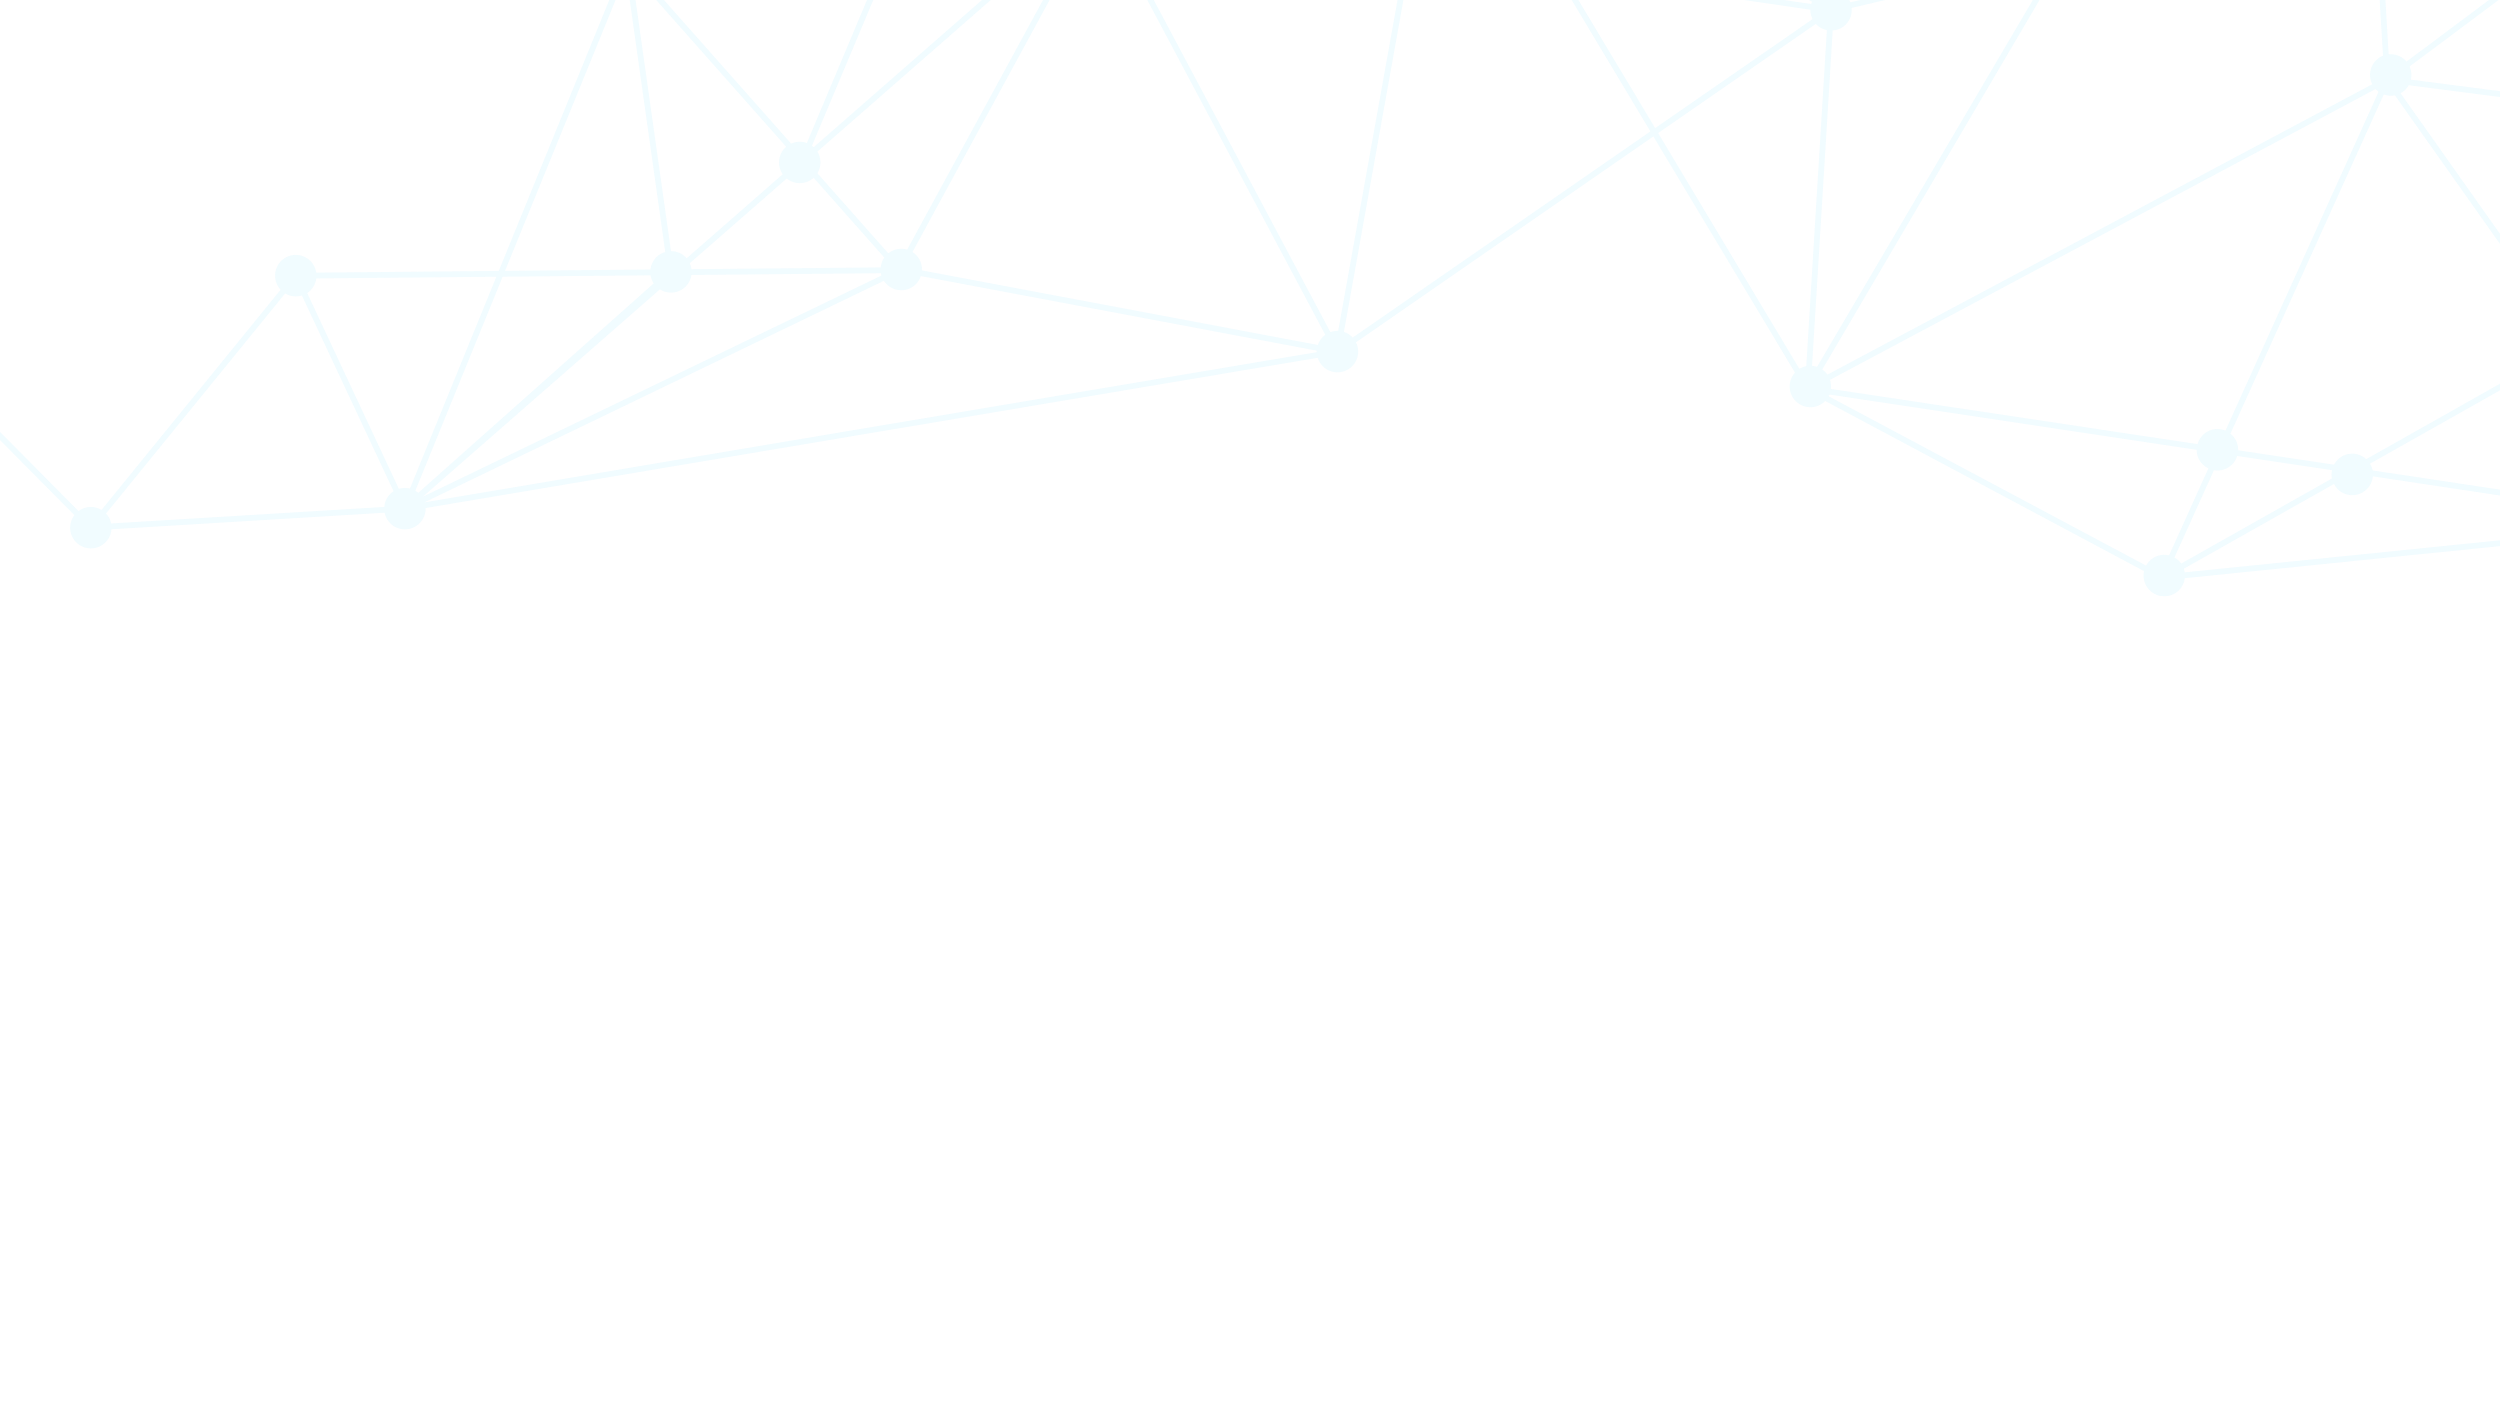 <svg xmlns="http://www.w3.org/2000/svg" xmlns:xlink="http://www.w3.org/1999/xlink" width="1920" height="1080" viewBox="0 0 1920 1080">
  <defs>
    <clipPath id="clip-path">
      <rect id="Retângulo_149" data-name="Retângulo 149" width="1080" height="1920" transform="translate(0 3240) rotate(-90)" fill="#173c6b"/>
    </clipPath>
    <clipPath id="clip-path-2">
      <rect id="Retângulo_147" data-name="Retângulo 147" width="2482.143" height="1110.955" fill="none"/>
    </clipPath>
    <clipPath id="clip-path-3">
      <rect id="Retângulo_146" data-name="Retângulo 146" width="2482.137" height="1110.955" fill="none"/>
    </clipPath>
    <clipPath id="clip-path-5">
      <path id="Caminho_75" data-name="Caminho 75" d="M4.616,168.152a15.877,15.877,0,0,0,27.147-12.624L237.934,64.888a16.315,16.315,0,0,0,3.638,5.944c.069,0,.139.09.159.111L88.7,329.08a15.938,15.938,0,1,0-2.527,30.2l96.252,247.854a15.049,15.049,0,0,0-4.218,2.944A15.916,15.916,0,0,0,200.5,632.807l305.7,227a15.885,15.885,0,1,0,29.309,11.8L997.1,896.321a15.826,15.826,0,0,0,.818,19.359L890.19,1081.1a15.666,15.666,0,1,0,3.715,2.687c-.043-.061-.1-.069-.1-.1l107.375-164.923a15.954,15.954,0,0,0,20.107-1.9,15.625,15.625,0,0,0,2.736-3.762l194.394,62.138a15.93,15.93,0,1,0,27.021-8.71,14.844,14.844,0,0,0-4.9-3.319l22.081-122.048,250.459-65.193a15.3,15.3,0,0,0,3.576,5.764,15.95,15.95,0,0,0,22.663-22.449,16.817,16.817,0,0,0-3.692-2.668l101.055-240.288,191.5-25.581a15.488,15.488,0,0,0,3.811,6.43,15.938,15.938,0,0,0,22.643-22.435,18.154,18.154,0,0,0-1.746-1.419l91.126-223.445,140.168-1.317a15.9,15.9,0,1,0,27.368-13.115L2249.08,66.328a15.789,15.789,0,0,0,17.711-.873l186.757,188.406a15.971,15.971,0,1,0,3.165-3.132L2269.922,62.351a15.9,15.9,0,1,0-28.478-10.857L2031.713,64.2a15.918,15.918,0,0,0-31.519,3.6L1315.047,183.182a15.663,15.663,0,0,0-3.832-6.451,15.891,15.891,0,0,0-25.5,18.32L1057.278,353.205,948.517,171.791a15.929,15.929,0,0,0-23.066-21.958c-.027.056-.07.174-.125.18L680.459,19.351a15.944,15.944,0,0,0-26.8-14.744,15.787,15.787,0,0,0-4.49,9.3L267.263,52.782a17.289,17.289,0,0,0-3.028-4.476,16,16,0,0,0-22.545-.047A15.7,15.7,0,0,0,237.075,60.9L30.808,151.136A15.951,15.951,0,0,0,4.728,145.6a15.946,15.946,0,0,0-.111,22.553M245.4,73.541a15.9,15.9,0,0,0,16.4-.734l76.431,108.136a15.171,15.171,0,0,0-3.167,2.37,15.883,15.883,0,0,0-3.478,17.453L95.161,334.13c-.415-.478-.783-1.045-1.262-1.572a12.278,12.278,0,0,0-1.433-1.151Zm406.516-48.4a17.957,17.957,0,0,0,1.683,2.051,14.41,14.41,0,0,0,3.513,2.572l-30.335,67.07a16.009,16.009,0,0,0-13.9,4.365,15.528,15.528,0,0,0-3.928,6.6L536.1,96.857a16.3,16.3,0,0,0,.027-6.4ZM920.948,159.243a16.127,16.127,0,0,0,.707,7L502.689,389.553c-.188-.124-.215-.262-.375-.429a21.865,21.865,0,0,0-2.016-1.65L617.92,127.19a15.8,15.8,0,0,0,21.43-10.338ZM935.435,177l-9.673,156.873-6.195,100.709a15.817,15.817,0,0,0-9.992,4.5,15.657,15.657,0,0,0-4.539,12.79L754.8,487.367a14.351,14.351,0,0,0-2.4-3.216,12.171,12.171,0,0,0-1.317-1.081L931.562,176.212a19.082,19.082,0,0,0,3.873.789m194.6,306.291L1210.7,617.848a14.4,14.4,0,0,0-1.247.99,13.116,13.116,0,0,0-1.1,1.386L935.5,456.6c.243-.574.4-1.149.581-1.746Zm96.158,14.086a15.889,15.889,0,0,0,13.157,15.853l-18.077,101.035a16.066,16.066,0,0,0-6.825,1.274L1135.7,484.1Zm392.823-247.106a15.924,15.924,0,0,0,4.58,11.974,15.2,15.2,0,0,0,2.7,2.153l-137.833,253.35a15.928,15.928,0,0,0-10.671.1L1309.226,200.773a11.707,11.707,0,0,0,1.9-1.538,15.421,15.421,0,0,0,3.825-6.222Zm216.558,221.782L1723.26,345.216c.249-.256.574-.45.844-.7a15.932,15.932,0,0,0,1.824-20.378l73.811-64.588c.249.269.458.568.707.824a15.876,15.876,0,0,0,11.322,4.711l28.949,205.153a17.093,17.093,0,0,0-5.142,1.815M1516.756,759.208a15.231,15.231,0,0,0-1.983,2.376l-180.25-81.876,139.239-134.2a15.728,15.728,0,0,0,8.4,3.118l40.458,206.907a15.6,15.6,0,0,0-5.862,3.672M1298.542,729.13a15.577,15.577,0,0,0-3.7-11.211l36.25-34.907,180.259,81.843ZM1019.758,892.953l193.81-248.588a15.51,15.51,0,0,0,6.2,1.656l4.76,116.132L1020.923,893.923a7.724,7.724,0,0,0-1.164-.971m-42.8-188.621a15.513,15.513,0,0,0-10.04-4.552L925.722,465.5a15.738,15.738,0,0,0,6.347-3.77,9.088,9.088,0,0,0,1.059-1.358l272.847,163.588a15.81,15.81,0,0,0-.943,9.23L980.486,709.834a16.191,16.191,0,0,0-3.527-5.5M1253.395,508.88a16.128,16.128,0,0,0,4.012-6.964l209.919,30.75a14.655,14.655,0,0,0,.8,4.787l-233.138,85.895a16.254,16.254,0,0,0-2.993-4.392,16.026,16.026,0,0,0-6.367-3.879l18.229-101.742a15.9,15.9,0,0,0,9.534-4.455m38.24,206.011a15.935,15.935,0,0,0-16.816-.588l-43.845-72.045c.278-.285.624-.472.935-.763a19.772,19.772,0,0,0,2.1-2.591l92.756,42.113Zm-64.4-70.256L1271.3,717.04a15.9,15.9,0,0,0-3.367,17.065l-39.113,25.276L1224.2,645.674a13.057,13.057,0,0,0,3.035-1.039m8.612-9.763a15.516,15.516,0,0,0,.519-7.289l233.541-86.1a10.1,10.1,0,0,0,.726.914L1330.206,677.747Zm-212.1,262.467,200.989-130,3.18,78.3-203.51,53c-.188-.415-.43-.887-.659-1.3m205.284-132.8,41.184-26.641a11.272,11.272,0,0,0,1.164,1.386,15.284,15.284,0,0,0,4.649,3.229l-17.245,95.054-26.475,6.915ZM1494.043,521.1a18.113,18.113,0,0,0-1.648-1.329L1630.359,266.25a15.851,15.851,0,0,0,14.481-2.869l54.487,61.486a15.945,15.945,0,0,0-.014,16.65Zm208.132-199.678-54.225-61.243a15.721,15.721,0,0,0,2.724-7.621l145.343-1.338a15.854,15.854,0,0,0,1.3,4.58l-74.429,65.068a15.887,15.887,0,0,0-20.709.556m118.1-85.7a15.8,15.8,0,0,0-24.216,11.066l-145.468,1.351c-.131-.63-.333-1.212-.491-1.815l352.277-169.88Zm-514.942-32.856,168.6,317.051c-.632.5-1.311.984-1.906,1.519a16.01,16.01,0,0,0-4,6.858l-209.927-30.722a15.64,15.64,0,0,0-4.629-11.217,15.033,15.033,0,0,0-4.267-3.008l50.115-279.5a16.572,16.572,0,0,0,6.022-.977M921.371,466.282l41.094,233.664a16.3,16.3,0,0,0-8.072,4.3A15.859,15.859,0,0,0,950.43,720.1L535.261,861.745a23.05,23.05,0,0,0-1.221-2.633L911.552,463.324a15.847,15.847,0,0,0,9.819,2.958M523.052,851.409,505.66,561.267a15.36,15.36,0,0,0,6.887-3.907,15.95,15.95,0,0,0,4.539-9.222l208.485-49.291a15.948,15.948,0,0,0,4.214,7.753c.519.491,1.059.887,1.586,1.3L528.283,853.37a16.012,16.012,0,0,0-5.232-1.961M512.021,853.5,299.516,599.57l188.65-44.593a17.053,17.053,0,0,0,1.85,2.266,15.976,15.976,0,0,0,11.266,4.725l17.3,289.343a15.575,15.575,0,0,0-6.562,2.19M333.891,204.535a14.294,14.294,0,0,0,1.061,1.29,15.9,15.9,0,0,0,21.534.942L483.461,386.374a15.686,15.686,0,0,0-3.707,2.681,17.889,17.889,0,0,0-2.6,3.449L98.48,343.623a16.3,16.3,0,0,0-1.061-5.682ZM490.112,534.7a15.9,15.9,0,0,0-3.907,16.206l-189.862,44.85L279.8,576.019a15.934,15.934,0,0,0,2.668-18.666L478.895,410.638a9.772,9.772,0,0,0,.775.936,15.876,15.876,0,0,0,12.916,4.607l6.8,114.081a15.837,15.837,0,0,0-9.271,4.443M97.878,347.987,475.5,396.773a16.018,16.018,0,0,0,1.012,10.136L279.895,553.744c-.043-.021-.07-.082-.125-.09a15.829,15.829,0,0,0-20.287-1.94L94.357,354.4a15.421,15.421,0,0,0,3.521-6.416m159.388,228.2a15.891,15.891,0,0,0,19,2.487l15.264,18.237L204.787,617.4c-.139-.533-.292-1.067-.472-1.634Zm-51.945,45.66,89.373-21.111,213.44,254.977L203.2,629.259a16.122,16.122,0,0,0,2.12-7.414M752.338,506.69a15.818,15.818,0,0,0,4.177-15.145l149.461-35.372a15.314,15.314,0,0,0,2.4,4.04L533.464,853.258l201.724-343.1a15.782,15.782,0,0,0,17.149-3.464M925.381,172.4a21.412,21.412,0,0,0,2.19,1.781L747.349,480.708a16.117,16.117,0,0,0-17.474,3.312,15.843,15.843,0,0,0-4.6,10.324L517.057,543.593a16.091,16.091,0,0,0-4.412-8.8,15.819,15.819,0,0,0-8.807-4.476l-6.921-115.135A15.047,15.047,0,0,0,502.2,411.7a15.9,15.9,0,0,0,2.994-18.466L923.649,170.2a14.719,14.719,0,0,0,1.732,2.2M509.8,105.316a15.87,15.87,0,0,0,21.943-.4,15.188,15.188,0,0,0,2.779-3.852l73.646,11.058a15.983,15.983,0,0,0,4.586,11.6,12.372,12.372,0,0,0,1.378,1.123L496.348,385.4a15.789,15.789,0,0,0-8.563-.636l-128.2-181.318a15.955,15.955,0,0,0,1.607-14.3ZM90.319,357.639a6.162,6.162,0,0,0,.672-.339L256.219,554.742a15.984,15.984,0,0,0-1.615,17.911l-52.491,39.209a19.616,19.616,0,0,0-1.393-1.683,15.968,15.968,0,0,0-14.1-4.476Zm445.9,509.6a5.815,5.815,0,0,0-.069-1.108L952.211,724.114a14.771,14.771,0,0,0,2.1,2.661,15.87,15.87,0,0,0,13.665,4.5l28.241,160.586Zm464.612,25.346L972.255,730.052a16.666,16.666,0,0,0,4.607-3.173,15.875,15.875,0,0,0,4.566-12.743l225.066-76.784a17.508,17.508,0,0,0,2.848,4.047c.174.18.381.29.568.484l-194,248.825a15.936,15.936,0,0,0-15.084,1.879m24.958,10.26,202.318-52.7,4.533,111.794a15.687,15.687,0,0,0-9.729,4.469,16.3,16.3,0,0,0-3.179,4.6l-194.087-62.075a16.672,16.672,0,0,0,.145-6.091m211.16,55.417-4.49-109.238,25.436-6.61Zm26.577-121.9,16.748-92.533a15.927,15.927,0,0,0,13.657-4.435,15.509,15.509,0,0,0,3.727-5.911l214.486,36.009a16.852,16.852,0,0,0-.008,2.114Zm267.984-81.365a16.45,16.45,0,0,0-4.552-.311l-40.338-206.338a16.122,16.122,0,0,0,7.856-4.24,15.817,15.817,0,0,0,4.531-9.418l132.588-17.674Zm102.038-242.678-134.569,17.959a16.037,16.037,0,0,0-2.149-5.779l205.32-179.579a10.356,10.356,0,0,0,1.366,1.074Zm5.114-.714,68.734-163.484a16.06,16.06,0,0,0,12.076-.47L1832.02,474.721a15.743,15.743,0,0,0-4.609,11.7Zm210.3-40.512a13.157,13.157,0,0,0-3.8-.894l-29-205.8a15.6,15.6,0,0,0,6.825-3.921,16.239,16.239,0,0,0,4.56-9.506l111.7-1.067Zm92.069-225.626-113.589,1.059a15.708,15.708,0,0,0-2.405-6.214L2005.813,79.451a17.266,17.266,0,0,0,2.286,1.628Zm4.823-.035,66.377-162.68a16.119,16.119,0,0,0,8.543-.2l70.374,150.32a17.264,17.264,0,0,0-2.5,2.03,15.71,15.71,0,0,0-4.482,9.244ZM2241.7,55.928a15.918,15.918,0,0,0,3.948,7.65L2108.094,232.6a15.974,15.974,0,0,0-12.873-1.58l-70.411-150.3a13.8,13.8,0,0,0,2.523-2.043,15.853,15.853,0,0,0,4.58-10.054ZM2000.977,72.155c.006.014.006.014.006.056L1648.263,242.3a14.734,14.734,0,0,0-2.045-2.494,15.886,15.886,0,0,0-22.524-.111,15.353,15.353,0,0,0-3.8,6.243l-304.124-57.28a10.7,10.7,0,0,0,.035-1.171ZM1288.212,198.681a4.751,4.751,0,0,0,.368.456,15.485,15.485,0,0,0,6.373,3.881l-49.976,278.868a15.925,15.925,0,0,0-14.074,4.351,15.678,15.678,0,0,0-3.962,6.762l-94.175-13.788-73.209-122.195ZM1055.906,359.572l71.22,118.821L936.745,450.5a15.364,15.364,0,0,0-1.753-7.212ZM932.519,439.614a5.807,5.807,0,0,0-.382-.452,15.912,15.912,0,0,0-8.114-4.392l6.355-103.84,9.465-154.152a17,17,0,0,0,5.286-2.1l108.518,181.1Zm-9.784-285.977a10.93,10.93,0,0,0-.685,1.309l-282.021-42.46a15.723,15.723,0,0,0-4.621-11.156,15.908,15.908,0,0,0-4.392-3.1l30.208-66.806a15.842,15.842,0,0,0,14.9-4.177,16.059,16.059,0,0,0,2.742-3.693ZM649.169,18.381a19.253,19.253,0,0,0,.707,2.82L534.56,86.262a15.275,15.275,0,0,0-2.752-3.895,15.863,15.863,0,0,0-22.5-.055,15.6,15.6,0,0,0-4.586,9.8L270.673,56.877ZM504.856,96.634a15.75,15.75,0,0,0,2.065,5.232L359.1,185.239c-.5-.609-.942-1.268-1.531-1.871a15.851,15.851,0,0,0-15.16-4.157L265.061,69.793a16.13,16.13,0,0,0,3.664-8.71Z" transform="translate(0 0)" fill="none"/>
    </clipPath>
    <linearGradient id="linear-gradient" x1="0.001" y1="0.714" x2="0.002" y2="0.714" gradientUnits="objectBoundingBox">
      <stop offset="0" stop-color="#2f00be"/>
      <stop offset="1" stop-color="#4cd4fc"/>
    </linearGradient>
  </defs>
  <g id="Grupo_de_máscara_8" data-name="Grupo de máscara 8" transform="translate(0 -2160)" clip-path="url(#clip-path)">
    <g id="Grupo_66" data-name="Grupo 66" transform="translate(2327.072 2617.954) rotate(-180)" opacity="0.4">
      <g id="Grupo_73" data-name="Grupo 73" clip-path="url(#clip-path-2)">
        <g id="Grupo_72" data-name="Grupo 72">
          <g id="Grupo_71" data-name="Grupo 71" clip-path="url(#clip-path-3)">
            <g id="Grupo_70" data-name="Grupo 70" opacity="0.2">
              <g id="Grupo_69" data-name="Grupo 69">
                <g id="Grupo_68" data-name="Grupo 68" clip-path="url(#clip-path-2)">
                  <g id="Grupo_67" data-name="Grupo 67" transform="translate(0 0)">
                    <g id="Grupo_66-2" data-name="Grupo 66" clip-path="url(#clip-path-5)">
                      <rect id="Retângulo_144" data-name="Retângulo 144" width="2489.324" height="2593.677" transform="translate(-555.439 615.354) rotate(-48.085)" fill="url(#linear-gradient)"/>
                    </g>
                  </g>
                </g>
              </g>
            </g>
          </g>
        </g>
      </g>
    </g>
  </g>
</svg>
